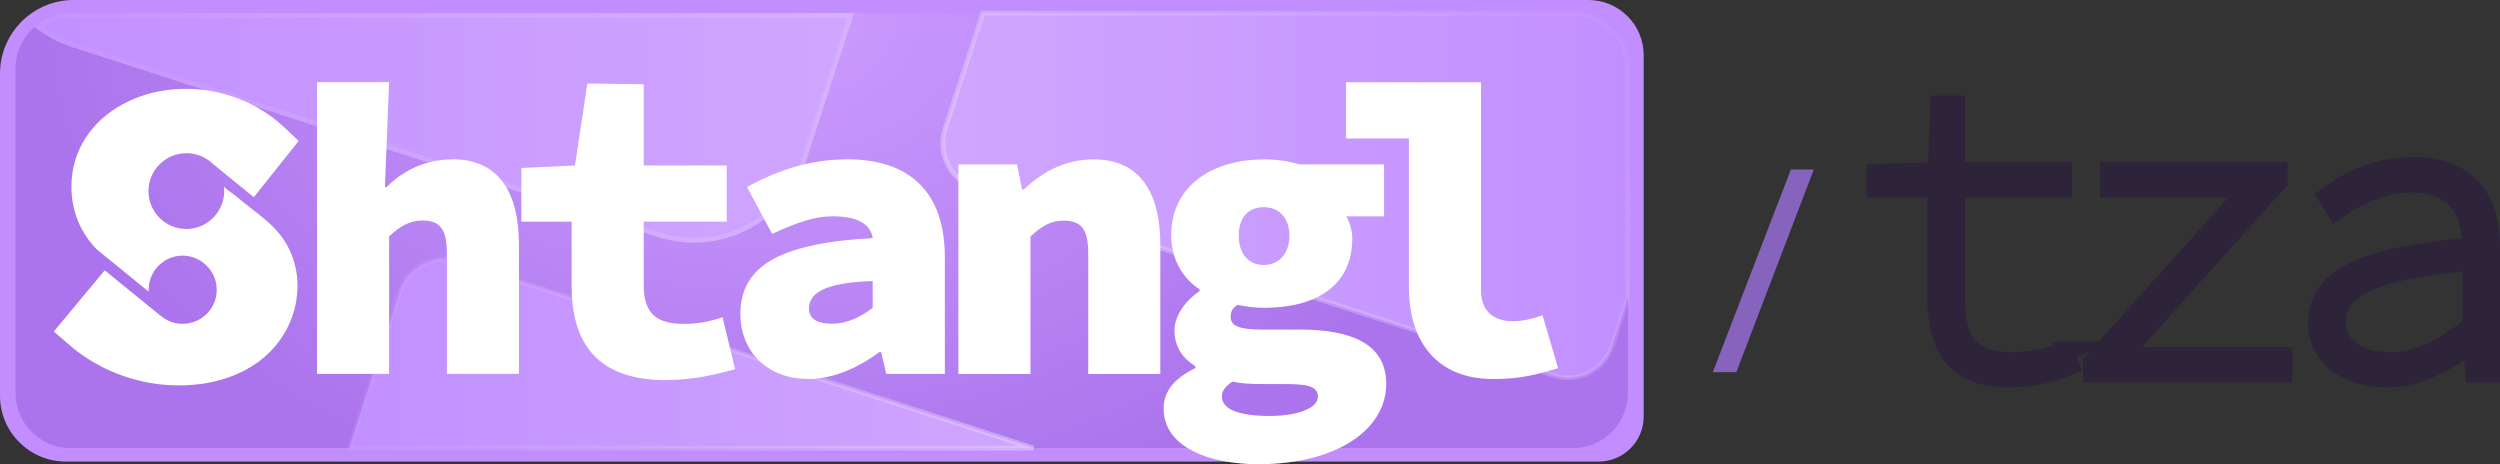 <?xml version="1.0" encoding="UTF-8"?>
<svg id="Layer_2" data-name="Layer 2" xmlns="http://www.w3.org/2000/svg" xmlns:xlink="http://www.w3.org/1999/xlink" viewBox="0 0 262.58 48.77">
  <rect x="0" y="0" width="262.58" height="48.77" fill="#333333" stroke="none"/>
  <defs>
    <style>
      .cls-1 {
        fill: #2d243a;
        stroke: #2d243a;
        stroke-width: 2px;
      }

      .cls-1, .cls-2, .cls-3 {
        stroke-miterlimit: 10;
      }

      .cls-2 {
        fill: url(#linear-gradient);
        stroke: url(#linear-gradient-2);
      }

      .cls-2, .cls-4, .cls-3 {
        opacity: .5;
      }

      .cls-2, .cls-3 {
        stroke-width: .5px;
      }

      .cls-5 {
        fill: url(#linear-gradient-6);
      }

      .cls-5, .cls-6, .cls-7, .cls-8, .cls-9, .cls-10, .cls-11 {
        stroke-width: 0px;
      }

      .cls-6 {
        fill: url(#linear-gradient-5);
      }

      .cls-7 {
        fill: none;
      }

      .cls-8 {
        fill: #fff;
      }

      .cls-9 {
        fill: #ae7bff;
        opacity: .67;
      }

      .cls-10 {
        fill: url(#radial-gradient);
        opacity: .77;
      }

      .cls-11 {
        fill: #c28dff;
      }

      .cls-3 {
        fill: url(#linear-gradient-3);
        stroke: url(#linear-gradient-4);
      }
    </style>
    <radialGradient id="radial-gradient" cx="80.76" cy="1.63" fx="80.76" fy="1.63" r="78.57" gradientTransform="translate(0 .48) scale(1 .7)" gradientUnits="userSpaceOnUse">
      <stop offset="0" stop-color="#cfa1ff"/>
      <stop offset=".97" stop-color="#a46ce6"/>
    </radialGradient>
    <linearGradient id="linear-gradient" x1="36.68" y1="37.16" x2="108.58" y2="37.16" gradientUnits="userSpaceOnUse">
      <stop offset="0" stop-color="#c094ff"/>
      <stop offset="1" stop-color="#debfff"/>
    </linearGradient>
    <linearGradient id="linear-gradient-2" x1="36.34" y1="37.16" x2="110.17" y2="37.16" gradientUnits="userSpaceOnUse">
      <stop offset="0" stop-color="#debfff" stop-opacity=".2"/>
      <stop offset="1" stop-color="#e7d6ff"/>
    </linearGradient>
    <linearGradient id="linear-gradient-3" x1="99.03" y1="20.53" x2="170.99" y2="20.53" gradientUnits="userSpaceOnUse">
      <stop offset="0" stop-color="#debfff"/>
      <stop offset="1" stop-color="#c094ff"/>
    </linearGradient>
    <linearGradient id="linear-gradient-4" x1="115.43" y1="36.79" x2="163.84" y2="-3.83" gradientUnits="userSpaceOnUse">
      <stop offset="0" stop-color="#e7d6ff"/>
      <stop offset="1" stop-color="#debfff" stop-opacity=".2"/>
    </linearGradient>
    <linearGradient id="linear-gradient-5" x1="3.64" y1="13.44" x2="89.69" y2="13.44" xlink:href="#linear-gradient"/>
    <linearGradient id="linear-gradient-6" x1="3.64" y1="13.44" x2="89.69" y2="13.44" xlink:href="#linear-gradient-2"/>
  </defs>
  <g id="Layer_1-2" data-name="Layer 1">
    <path id="Frame_shtangla" data-name="Frame shtangla" class="cls-11" d="M7.73,0h159.11c3.2,0,5.8,2.6,5.8,5.8v37.95c0,2.61-2.12,4.73-4.73,4.73H6.92c-3.82,0-6.92-3.1-6.92-6.92V7.73C0,3.47,3.47,0,7.73,0Z"/>
    <path class="cls-10" d="M170.99,31.23v10.03c0,3.21-2.6,5.81-5.81,5.81h-56.6l-60.41-19.59c-2.57-.83-5.32.58-6.16,3.15l-5.33,16.44H7.45c-3.21,0-5.82-2.6-5.82-5.81V7.2c0-1.75.78-3.32,2.01-4.38,1.13.91,2.44,1.63,3.89,2.1l61.53,19.95c6.5,2.11,13.49-1.46,15.6-7.97l5.03-15.51h13.52l-3.95,12.18c-.83,2.57.58,5.33,3.15,6.16l60.78,19.7c2.56.84,5.32-.57,6.16-3.14l1.64-5.06Z"/>
    <path class="cls-2" d="M108.58,47.07H36.68l5.33-16.44c.84-2.57,3.59-3.98,6.16-3.15l60.41,19.59Z"/>
    <path class="cls-3" d="M170.99,7.2v24.03l-1.64,5.06c-.84,2.57-3.6,3.98-6.16,3.14l-60.78-19.7c-2.57-.83-3.98-3.59-3.15-6.16l3.95-12.18h61.97c3.21,0,5.81,2.6,5.81,5.81Z"/>
    <g class="cls-4">
      <path class="cls-6" d="M89.69,1.39l-5.03,15.51c-2.11,6.51-9.1,10.08-15.6,7.97L7.53,4.92c-1.45-.47-2.76-1.19-3.89-2.1,1.02-.89,2.35-1.43,3.81-1.43h82.24Z"/>
      <path class="cls-5" d="M89.01,1.89l-4.82,14.86c-1.6,4.92-6.14,8.23-11.31,8.23-1.24,0-2.47-.2-3.66-.58L7.69,4.45c-1.16-.38-2.24-.92-3.22-1.63.88-.6,1.92-.93,2.99-.93h81.55M89.69,1.39H7.45c-1.46,0-2.79.54-3.81,1.43,1.13.91,2.44,1.63,3.89,2.1l61.53,19.95c1.27.41,2.55.61,3.82.61,5.22,0,10.08-3.34,11.78-8.58l5.03-15.51h0Z"/>
    </g>
    <path class="cls-7" d="M14.14,1.21h145.41c6.11,0,11.06,4.96,11.06,11.06v24.28c0,5.72-4.64,10.36-10.36,10.36H12.76c-6.34,0-11.49-5.15-11.49-11.49V14.08C1.27,6.97,7.03,1.21,14.14,1.21Z"/>
    <path class="cls-8" d="M28.01,23.19c.48.43.94.88,1.35,1.39,2.98,3.71,2.27,9.09-.99,12.36-.77.78-1.67,1.43-2.64,1.95-.17.09-.35.18-.53.26-.21.1-.42.19-.64.28-1.64.67-3.58,1.05-5.81,1.05-3.9,0-7.8-1.35-10.84-3.73l-.53-.44s-.04-.03-.06-.05l-1.67-1.44,5.35-6.43,2.81,2.29,3.09,2.51h.02c.54.46,1.22.75,1.97.81.1.01.2.01.29.01.18,0,.35-.01.53-.04,1.83-.27,3.21-1.92,3.04-3.85-.15-1.8-1.69-3.23-3.49-3.27-.81-.02-1.56.24-2.17.68-.9.65-1.48,1.71-1.48,2.9,0,.07,0,.13,0,.2l-5.4-4.4h-.01c-1.75-1.76-2.7-4.05-2.7-6.66,0-3.73,2.12-6.87,5.44-8.65.17-.09.35-.18.53-.27.18-.09.36-.17.55-.25,1.64-.69,3.51-1.07,5.53-1.07,3.43,0,6.81,1.19,9.45,3.3l.15.13c.24.2.48.4.71.62l1.51,1.42-4.71,5.91s-1.74-1.42-1.75-1.42l-2.58-2.1c-.15-.15-.32-.28-.49-.4-.49-.34-1.06-.57-1.67-.66-.19-.03-.39-.04-.59-.04-.1,0-.2,0-.31.01-2.22.17-3.95,2.18-3.64,4.51.23,1.72,1.6,3.13,3.32,3.39,1.49.23,2.85-.38,3.7-1.42.56-.69.9-1.56.9-2.52,0-.17-.01-.34-.03-.51.02.21.95.79,1.14.95.53.46,1.09.89,1.64,1.32s1.15.89,1.69,1.37Z"/>
    <path class="cls-8" d="M47.56,16.74c-3.26,0-5.55,1.5-6.95,2.9h-.18l.44-11.01h-7.57v30.64h7.57v-14.44c1.15-1.06,2.11-1.67,3.52-1.67,1.94,0,2.55,1.06,2.55,3.52v12.59h7.57v-13.56c0-5.46-2.11-8.98-6.95-8.98Z"/>
    <path class="cls-8" d="M75.89,33.32c-1.19.4-2.51.7-4.01.7-2.82,0-4.27-.97-4.27-4.09v-6.65h8.72v-5.9h-8.72v-8.53l-5.92-.08-1.3,8.61-5.63.26v5.64h5.28v6.78c0,5.9,2.64,9.86,9.86,9.86,2.99,0,5.37-.62,7.31-1.14l-1.32-5.46Z"/>
    <path class="cls-8" d="M114.87,16.74c-3.21,0-5.59,1.5-7.35,3.17h-.17l-.53-2.64h-6.16v22.01h7.57v-14.44c1.14-1.06,2.11-1.67,3.52-1.67,1.94,0,2.55,1.06,2.55,3.52v12.59h7.57v-13.56c0-5.46-2.11-8.98-7-8.98Z"/>
    <path class="cls-8" d="M136.44,34.62h-3.74c-2.47,0-3.44-.35-3.44-1.32,0-.62.17-.88.71-1.28,1.06.22,1.98.31,2.77.31,5.24,0,9.29-2.11,9.29-7.31,0-.88-.31-1.76-.62-2.29h3.96v-5.46h-8.89c-1.1-.35-2.42-.53-3.74-.53-5.11,0-9.73,2.55-9.73,8.01,0,2.55,1.32,4.58,2.99,5.64v.17c-1.54,1.06-2.64,2.64-2.64,4.14,0,1.85.97,2.99,2.2,3.78v.18c-2.2,1.06-3.34,2.42-3.34,4.23s.91,3.15,2.42,4.11c.04.03.07.05.12.07,1.06.66,2.41,1.12,3.92,1.39,1.1.2,2.29.3,3.52.3,1.37,0,2.66-.1,3.85-.3,1.75-.28,3.3-.76,4.61-1.39.05-.02.1-.05.15-.07,3.05-1.52,4.79-3.91,4.79-6.67,0-4.05-3.35-5.72-9.16-5.72ZM132.75,21.76c1.45,0,2.68.97,2.68,2.99s-1.23,3.08-2.68,3.08-2.64-.97-2.64-3.08,1.19-2.99,2.64-2.99ZM129.44,40.08c.75.17,1.63.26,3.35.26h2.2c2.2,0,3.43.18,3.43,1.32,0,1.23-2.16,2.03-5.11,2.03s-4.97-.62-4.97-2.03c0-.62.35-1.06,1.1-1.58Z"/>
    <path class="cls-8" d="M162.02,33.12c-1.28.44-2.25.62-3.17.62-1.54,0-3.3-.71-3.3-3.26V8.64h-14.17v5.9h6.6v15.67c0,5.72,2.99,9.6,8.85,9.6,2.86,0,4.45-.44,6.82-1.14l-1.63-5.55Z"/>
    <path class="cls-8" d="M88.94,16.74c-3.7,0-7.13,1.06-10.48,2.9l2.64,4.93c2.64-1.23,4.49-1.85,6.34-1.85,2.47,0,3.96.7,4.23,2.29-10.04.53-13.91,3.08-13.91,8.01,0,3.61,2.55,6.78,7.13,6.78,2.73,0,5.32-1.23,7.48-2.82h.18l.53,2.29h6.16v-12.24c0-7.22-4.05-10.3-10.3-10.3ZM91.67,32.33c-1.19.88-2.55,1.67-4.32,1.67-1.58,0-2.38-.57-2.38-1.58,0-1.5,1.32-2.73,6.69-2.9v2.82Z"/>
    <g>
      <path class="cls-1" d="M216.91,36.88c-1.7.67-3.42,1.1-5.62,1.1-4.72,0-5.9-2.46-5.9-6.58v-11.67h11.25v-1.7h-11.25v-7h-1.66l-.26,7-6.43.19v1.51h6.39v11.53c0,5.03,1.77,8.43,7.57,8.43,2.59,0,4.5-.54,6.43-1.31l-.53-1.5Z"/>
      <path class="cls-1" d="M222.73,37.45l16.54-18.39v-1.04h-17.71v1.7h14.75l-16.54,18.4v1.04h19.99v-1.71h-17.03Z"/>
      <path class="cls-1" d="M253.57,17.49c-4.61,0-7.45,1.93-9.13,3.15l.91,1.44c1.72-1.23,4.81-2.87,7.99-2.87,4.84,0,6.25,3.24,6.29,6.72-11.47,1.01-16.21,3.24-16.21,7.98,0,3.96,3.59,5.79,7.37,5.79,3.12,0,6.39-1.75,8.82-3.69h.1l.21,3.16h1.66v-13.5c0-4.53-2.35-8.16-8.01-8.16ZM259.62,34.18c-2.98,2.5-5.81,3.81-8.52,3.81-2.85,0-5.69-1.16-5.69-4.19,0-3.39,3.44-5.42,14.21-6.38v6.76Z"/>
    </g>
    <polygon class="cls-9" points="190.51 17.8 182.37 39.09 179.9 39.09 188.1 17.8 190.51 17.8"/>
  </g>
</svg>